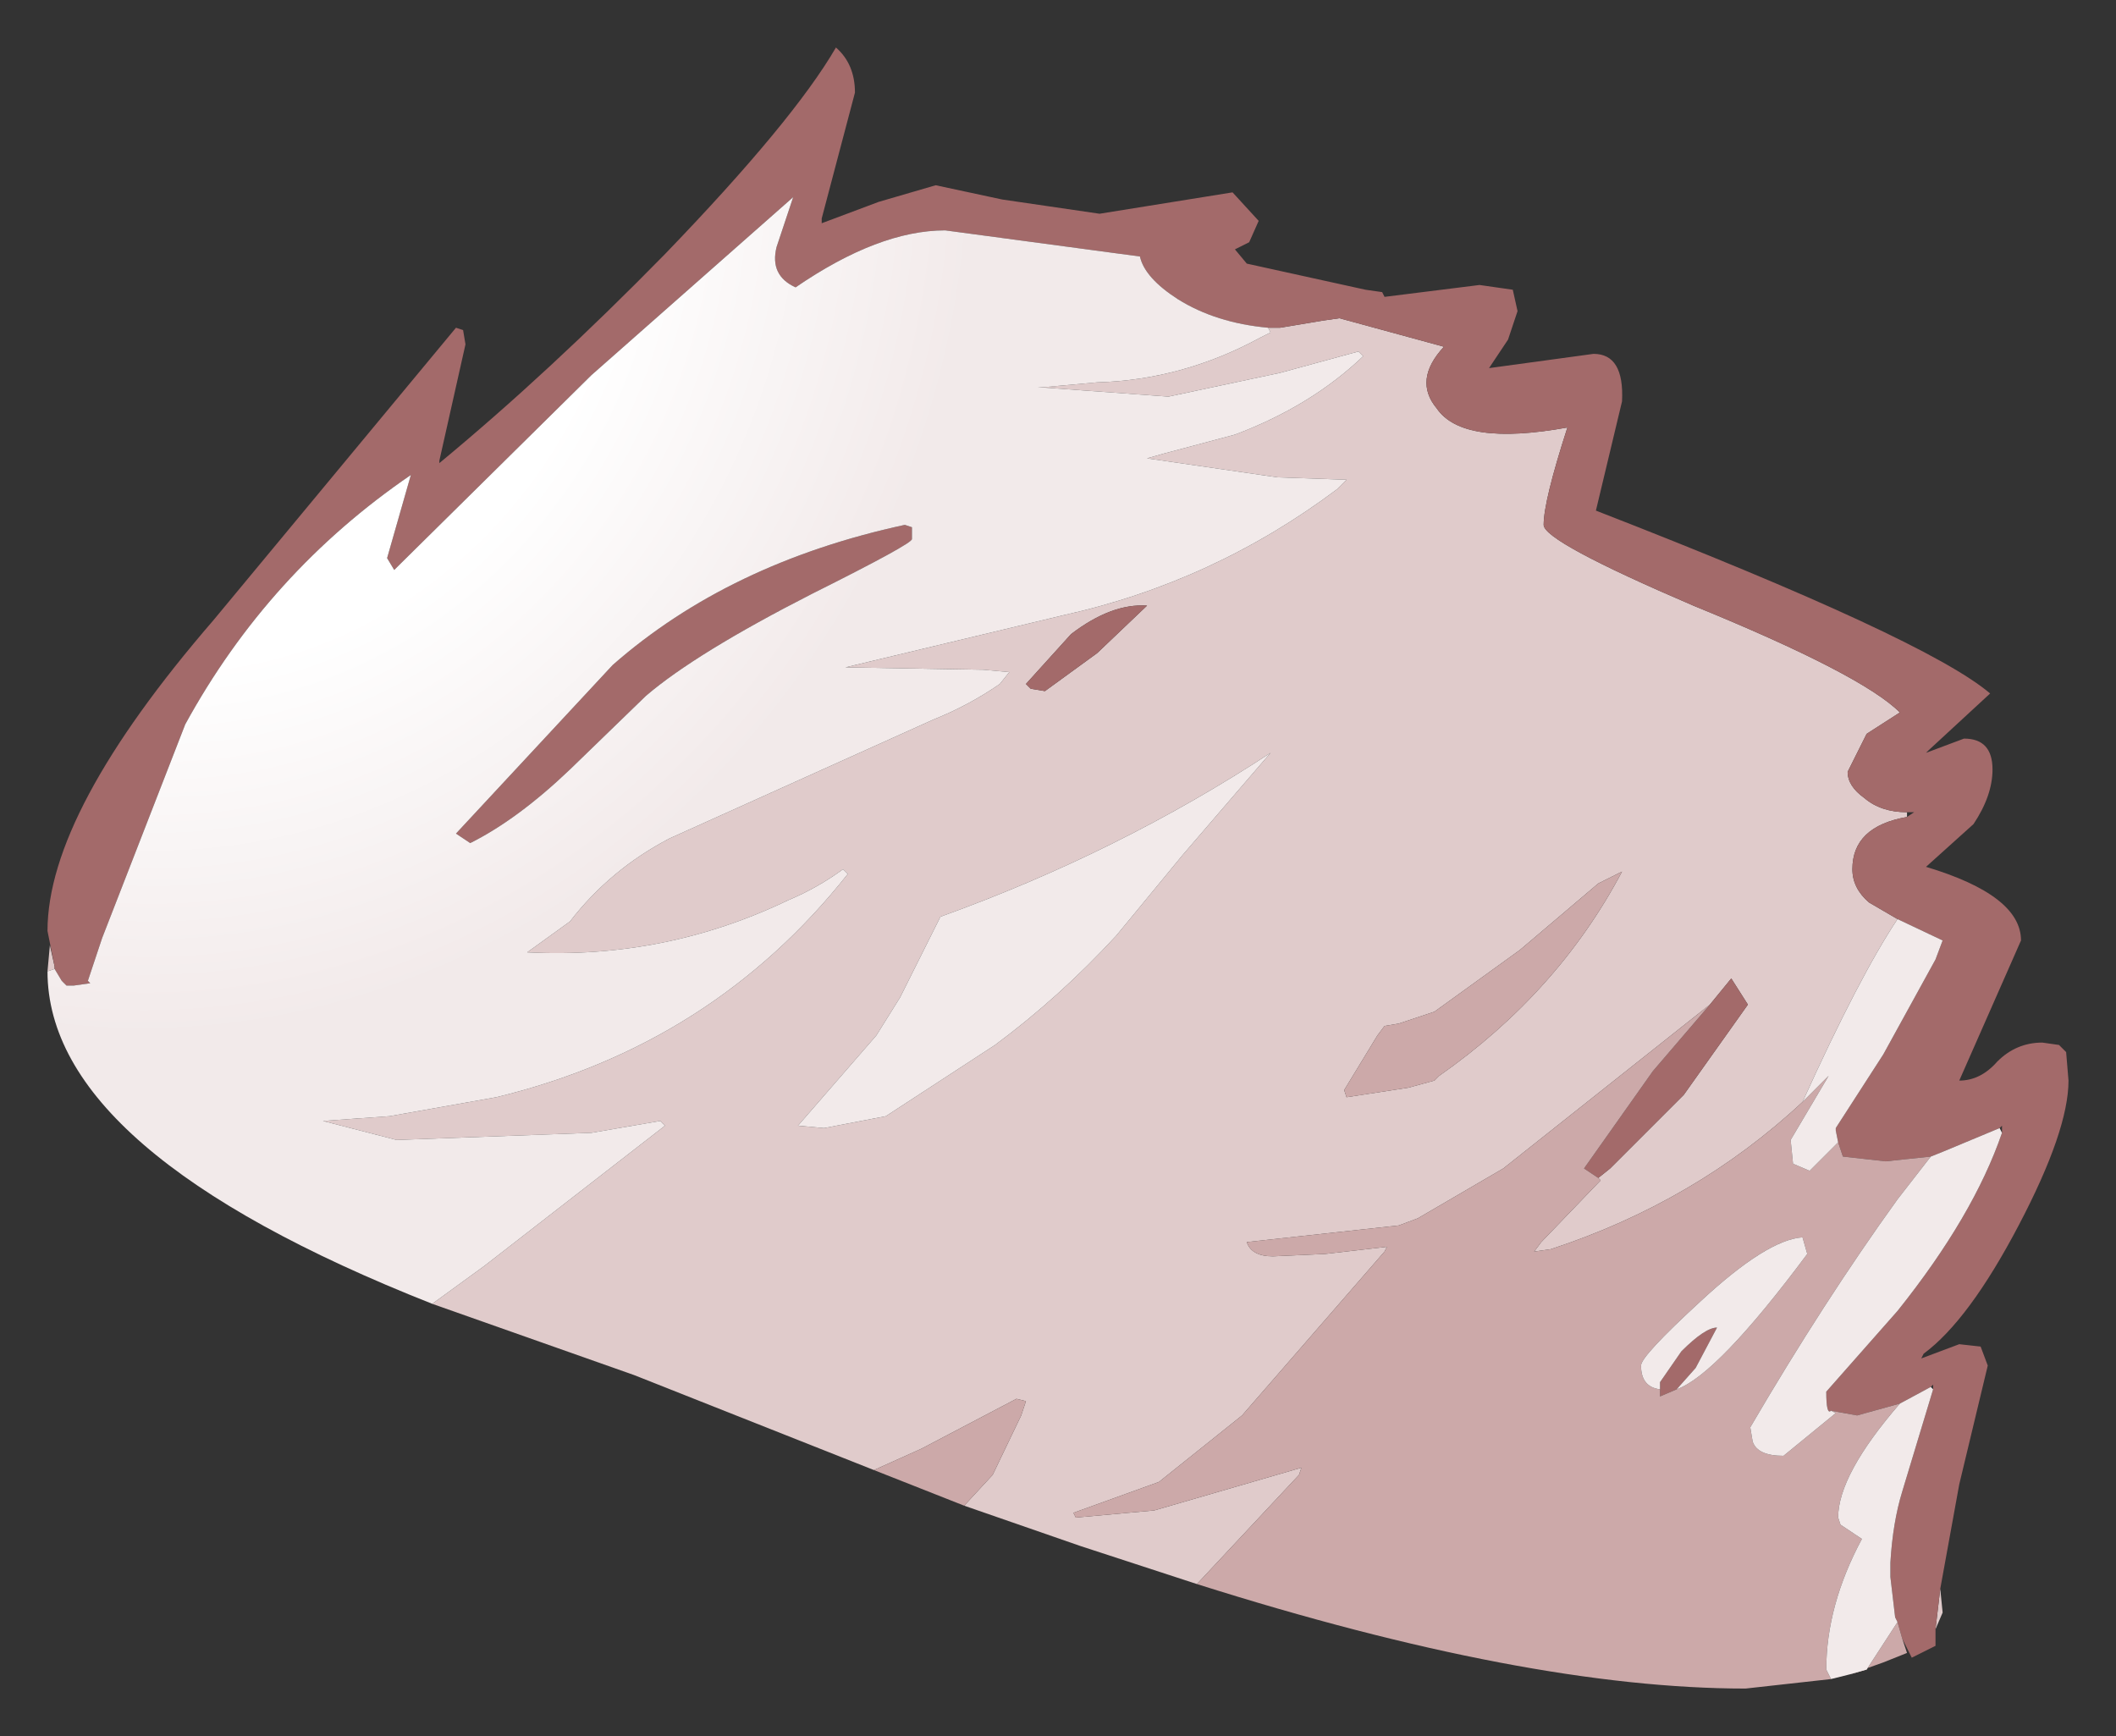 <?xml version="1.0" encoding="UTF-8" standalone="no"?>
<svg xmlns:xlink="http://www.w3.org/1999/xlink" height="36.55px" width="44.55px" xmlns="http://www.w3.org/2000/svg">
  <rect width="100%" height="100%" fill="#333333" stroke="none"/>
  <g transform="matrix(1.0, 0.0, 0.0, 1.0, 28.5, 17.25)">
    <path d="M12.35 16.2 L12.4 16.7 12.25 17.05 12.35 16.2 M-3.3 16.1 L-5.75 15.3 -8.2 14.45 -7.6 13.8 -7.0 12.55 -6.9 12.25 -7.1 12.2 -9.1 13.25 -10.1 13.7 -15.15 11.7 -19.4 10.2 -18.3 9.4 -14.5 6.45 -14.6 6.35 -16.05 6.6 -20.15 6.75 -21.7 6.35 -20.3 6.25 -18.05 5.85 Q-13.5 4.75 -10.65 1.15 L-10.75 1.05 Q-11.3 1.45 -11.9 1.7 -14.5 2.95 -17.4 2.8 L-16.5 2.15 Q-15.65 1.05 -14.4 0.4 L-8.85 -2.1 Q-8.1 -2.4 -7.45 -2.85 L-7.25 -3.1 -7.8 -3.15 -10.7 -3.2 -6.1 -4.3 Q-2.95 -5.0 -0.35 -6.95 L-0.15 -7.15 -1.6 -7.2 -4.35 -7.6 -4.0 -7.7 -2.5 -8.1 Q-0.9 -8.7 0.2 -9.75 L0.1 -9.85 -1.55 -9.4 -3.9 -8.9 -6.65 -9.1 -6.5 -9.1 -5.4 -9.2 Q-3.6 -9.25 -1.95 -10.15 L-1.75 -10.25 -1.8 -10.35 -1.55 -10.35 -0.65 -10.5 -0.3 -10.55 1.9 -9.95 Q1.25 -9.25 1.75 -8.65 2.3 -7.85 4.5 -8.25 4.0 -6.7 4.0 -6.2 4.0 -5.85 7.15 -4.5 10.7 -3.05 11.5 -2.25 L10.8 -1.8 10.4 -1.0 Q10.4 -0.7 10.75 -0.45 11.1 -0.15 11.65 -0.15 L11.65 -0.05 Q10.5 0.15 10.5 1.05 10.5 1.45 10.85 1.75 L11.45 2.1 Q10.65 3.3 9.45 5.95 7.2 8.05 4.15 9.05 L3.8 9.1 3.95 8.9 5.2 7.6 5.15 7.55 5.4 7.35 6.95 5.8 8.3 3.9 7.95 3.35 7.5 3.9 3.15 7.35 1.35 8.4 0.95 8.55 -2.25 8.9 Q-2.15 9.2 -1.7 9.2 L-0.6 9.15 0.7 9.0 0.65 9.1 -2.35 12.55 -4.1 13.95 -5.9 14.6 -5.85 14.7 -4.2 14.55 -1.1 13.65 -1.15 13.8 -3.3 16.1 M-27.5 3.2 L-27.45 2.65 -27.35 3.1 -27.35 3.15 -27.5 3.2 M-6.5 -2.7 L-5.4 -3.5 -4.35 -4.5 Q-5.1 -4.55 -5.95 -3.9 L-6.9 -2.85 -6.8 -2.75 -6.5 -2.7 M5.65 1.1 L5.15 1.35 3.5 2.75 1.7 4.05 0.95 4.3 0.65 4.35 0.5 4.55 -0.2 5.7 -0.15 5.85 1.15 5.65 1.7 5.5 1.8 5.4 Q4.3 3.65 5.65 1.1 M-5.0 2.45 L-3.6 0.75 -1.75 -1.4 Q-4.95 0.7 -8.7 2.05 L-9.55 3.75 -10.05 4.55 -11.7 6.45 -11.15 6.5 -9.85 6.25 -7.55 4.75 Q-6.2 3.75 -5.0 2.45" fill="#e0cbcb" fill-rule="evenodd" stroke="none"/>
    <path d="M-27.35 3.1 L-27.5 2.35 Q-27.5 -0.15 -24.0 -4.2 L-18.9 -10.35 -18.75 -10.3 -18.7 -10.0 -19.25 -7.55 -19.25 -7.5 Q-16.95 -9.4 -14.5 -11.9 -11.8 -14.7 -10.9 -16.25 -10.5 -15.9 -10.5 -15.3 L-11.2 -12.65 -11.2 -12.55 -10.0 -13.0 -8.8 -13.35 -7.4 -13.05 -5.35 -12.75 -2.55 -13.2 -2.0 -12.6 -2.2 -12.15 -2.5 -12.0 -2.25 -11.7 0.25 -11.15 0.6 -11.1 0.65 -11.0 2.65 -11.25 3.35 -11.15 3.45 -10.7 3.25 -10.1 2.85 -9.5 5.05 -9.8 Q5.7 -9.8 5.65 -8.8 L5.1 -6.5 Q12.05 -3.8 13.4 -2.65 L12.1 -1.45 12.05 -1.4 12.85 -1.7 Q13.45 -1.7 13.45 -1.05 13.45 -0.5 13.05 0.1 L12.05 1.0 Q14.05 1.6 14.05 2.55 L12.75 5.5 Q13.2 5.5 13.55 5.1 13.95 4.7 14.5 4.7 L14.85 4.75 15.0 4.9 15.05 5.5 Q15.05 6.55 14.0 8.55 12.95 10.55 12.0 11.25 L11.95 11.35 12.75 11.05 13.2 11.1 13.35 11.5 12.75 14.0 12.35 16.2 12.25 17.05 12.25 17.4 11.75 17.65 11.55 17.25 11.45 16.9 11.4 16.8 11.3 15.95 11.3 15.65 Q11.35 14.8 11.55 14.15 L12.2 12.0 12.2 11.9 12.15 11.95 11.5 12.3 10.6 12.55 10.05 12.45 Q9.95 12.55 9.95 12.05 L11.45 10.35 Q13.05 8.35 13.65 6.6 L13.65 6.45 13.6 6.5 12.4 7.0 12.15 7.1 11.2 7.2 10.3 7.1 10.2 6.8 10.15 6.55 10.15 6.5 11.15 4.95 12.25 2.95 12.4 2.55 11.45 2.1 10.85 1.75 Q10.5 1.45 10.5 1.05 10.5 0.15 11.65 -0.05 L11.8 -0.15 11.65 -0.15 Q11.1 -0.15 10.75 -0.45 10.4 -0.7 10.4 -1.0 L10.8 -1.8 11.5 -2.25 Q10.7 -3.05 7.15 -4.5 4.0 -5.85 4.0 -6.2 4.0 -6.7 4.5 -8.25 2.3 -7.85 1.75 -8.65 1.25 -9.25 1.9 -9.95 L-0.3 -10.55 -0.65 -10.5 -1.55 -10.35 -1.8 -10.35 Q-2.9 -10.45 -3.7 -10.95 -4.4 -11.4 -4.5 -11.85 L-8.6 -12.4 Q-10.0 -12.4 -11.75 -11.2 -12.3 -11.45 -12.15 -12.05 L-11.8 -13.1 -16.05 -9.35 -20.1 -5.35 -20.2 -5.25 -20.35 -5.5 -19.85 -7.25 Q-22.85 -5.2 -24.6 -2.0 L-26.35 2.5 -26.65 3.4 -26.6 3.45 -26.95 3.5 -27.0 3.5 -27.05 3.5 -27.1 3.5 -27.2 3.4 -27.35 3.15 -27.35 3.1 M-14.9 -2.6 L-16.5 -1.05 Q-17.6 0.0 -18.6 0.5 L-18.9 0.3 -15.6 -3.25 Q-13.15 -5.4 -9.45 -6.2 L-9.3 -6.15 -9.3 -5.9 Q-9.3 -5.8 -11.4 -4.75 -13.85 -3.5 -14.9 -2.6 M-6.5 -2.7 L-6.8 -2.75 -6.9 -2.85 -5.95 -3.9 Q-5.1 -4.55 -4.35 -4.5 L-5.4 -3.5 -6.5 -2.7 M5.15 7.55 L4.85 7.35 6.3 5.3 7.5 3.9 7.95 3.35 8.3 3.9 6.95 5.8 5.4 7.35 5.15 7.55 M6.8 12.0 L6.45 12.15 6.45 12.0 6.45 11.85 6.9 11.2 Q7.4 10.7 7.65 10.7 L7.2 11.55 6.8 12.0" fill="#a36a6a" fill-rule="evenodd" stroke="none"/>
    <path d="M11.55 17.25 L11.65 17.55 11.15 17.75 10.45 18.0 10.8 17.9 11.45 16.9 11.55 17.25 M10.05 18.1 L8.25 18.3 Q3.65 18.3 -3.3 16.1 L-1.15 13.8 -1.1 13.65 -4.2 14.55 -5.85 14.7 -5.9 14.6 -4.1 13.95 -2.35 12.55 0.65 9.1 0.7 9.0 -0.6 9.15 -1.7 9.2 Q-2.15 9.2 -2.25 8.9 L0.95 8.55 1.35 8.4 3.15 7.35 7.5 3.9 6.3 5.3 4.85 7.35 5.15 7.55 5.2 7.6 3.95 8.9 3.8 9.1 4.15 9.05 Q7.2 8.05 9.45 5.95 L10.0 5.4 9.2 6.75 9.25 7.25 9.6 7.4 10.2 6.8 10.3 7.1 11.2 7.2 12.15 7.1 11.45 8.0 Q9.9 10.15 8.35 12.8 L8.4 13.1 Q8.5 13.4 9.05 13.4 L10.15 12.5 10.05 12.45 10.6 12.55 11.5 12.3 Q10.2 13.8 10.2 14.7 L10.25 14.85 10.7 15.15 Q9.95 16.55 9.95 17.9 L10.05 18.1 M-8.2 14.45 L-10.1 13.7 -9.1 13.25 -7.1 12.2 -6.9 12.25 -7.0 12.55 -7.6 13.8 -8.2 14.45 M5.65 1.1 Q4.3 3.65 1.8 5.4 L1.7 5.5 1.15 5.65 -0.15 5.85 -0.2 5.7 0.5 4.55 0.65 4.35 0.95 4.3 1.7 4.05 3.5 2.75 5.15 1.35 5.65 1.1 M6.8 12.0 Q7.65 11.7 9.55 9.15 L9.45 8.8 Q8.7 8.85 7.3 10.15 6.05 11.3 6.05 11.5 6.05 11.95 6.45 12.0 L6.45 12.15 6.8 12.0" fill="#cca9a9" fill-rule="evenodd" stroke="none"/>
    <path d="M-19.4 10.2 Q-27.5 7.0 -27.5 3.2 L-27.35 3.15 -27.2 3.4 -27.1 3.5 -27.05 3.5 -27.0 3.5 -26.95 3.5 -26.6 3.45 -26.65 3.4 -26.35 2.5 -24.6 -2.0 Q-22.85 -5.2 -19.85 -7.25 L-20.35 -5.5 -20.2 -5.25 -20.1 -5.35 -16.05 -9.35 -11.8 -13.1 -12.15 -12.05 Q-12.3 -11.45 -11.75 -11.2 -10.0 -12.4 -8.6 -12.4 L-4.5 -11.85 Q-4.4 -11.4 -3.7 -10.95 -2.9 -10.45 -1.8 -10.35 L-1.75 -10.25 -1.95 -10.15 Q-3.6 -9.25 -5.4 -9.2 L-6.5 -9.1 -6.65 -9.1 -3.9 -8.9 -1.55 -9.4 0.1 -9.85 0.2 -9.75 Q-0.9 -8.7 -2.5 -8.1 L-4.0 -7.7 -4.35 -7.6 -1.6 -7.2 -0.15 -7.15 -0.35 -6.95 Q-2.95 -5.0 -6.1 -4.3 L-10.7 -3.2 -7.8 -3.15 -7.25 -3.1 -7.45 -2.85 Q-8.1 -2.4 -8.85 -2.1 L-14.4 0.4 Q-15.65 1.05 -16.5 2.15 L-17.4 2.8 Q-14.5 2.95 -11.9 1.7 -11.3 1.45 -10.75 1.05 L-10.65 1.15 Q-13.5 4.75 -18.05 5.85 L-20.3 6.25 -21.7 6.35 -20.15 6.75 -16.05 6.6 -14.6 6.35 -14.5 6.45 -18.3 9.4 -19.4 10.2 M-14.9 -2.6 Q-13.85 -3.5 -11.4 -4.75 -9.3 -5.8 -9.3 -5.9 L-9.3 -6.15 -9.45 -6.2 Q-13.15 -5.4 -15.6 -3.25 L-18.9 0.3 -18.6 0.5 Q-17.6 0.0 -16.5 -1.05 L-14.9 -2.6 M-5.0 2.45 Q-6.2 3.75 -7.55 4.75 L-9.85 6.25 -11.15 6.5 -11.7 6.45 -10.05 4.55 -9.55 3.75 -8.7 2.05 Q-4.95 0.7 -1.75 -1.4 L-3.6 0.75 -5.0 2.45" fill="url(#gradient0)" fill-rule="evenodd" stroke="none"/>
    <path d="M10.45 18.0 L10.05 18.1 9.95 17.9 Q9.95 16.55 10.7 15.15 L10.25 14.85 10.2 14.7 Q10.2 13.8 11.5 12.3 L12.15 11.95 12.2 12.0 11.55 14.15 Q11.35 14.8 11.3 15.65 L11.3 15.95 11.4 16.8 11.45 16.9 10.8 17.9 10.45 18.0 M11.45 2.1 L12.4 2.55 12.25 2.95 11.15 4.95 10.15 6.5 10.15 6.55 10.2 6.8 9.6 7.4 9.25 7.25 9.2 6.75 10.0 5.4 9.45 5.95 Q10.65 3.3 11.45 2.1 M12.15 7.1 L12.4 7.0 13.6 6.5 13.65 6.6 Q13.05 8.35 11.45 10.35 L9.95 12.05 Q9.95 12.55 10.05 12.45 L10.15 12.5 9.05 13.4 Q8.5 13.4 8.4 13.1 L8.35 12.8 Q9.9 10.15 11.45 8.0 L12.15 7.1 M6.45 12.0 Q6.05 11.95 6.05 11.5 6.05 11.3 7.3 10.15 8.7 8.85 9.45 8.8 L9.55 9.15 Q7.65 11.7 6.8 12.0 L7.2 11.55 7.65 10.7 Q7.4 10.7 6.9 11.2 L6.45 11.85 6.45 12.0" fill="url(#gradient1)" fill-rule="evenodd" stroke="none"/>
  </g>
  <defs>
    <radialGradient cx="0" cy="0" gradientTransform="matrix(0.012, -0.021, 0.019, 0.011, -24.2, -12.55)" gradientUnits="userSpaceOnUse" id="gradient0" r="819.2" spreadMethod="pad">
      <stop offset="0.478" stop-color="#ffffff"></stop>
      <stop offset="0.882" stop-color="#f2eaea"></stop>
    </radialGradient>
    <radialGradient cx="0" cy="0" gradientTransform="matrix(0.013, -0.018, 0.015, 0.01, -17.05, -18.6)" gradientUnits="userSpaceOnUse" id="gradient1" r="819.2" spreadMethod="pad">
      <stop offset="0.478" stop-color="#ffffff"></stop>
      <stop offset="0.882" stop-color="#f2eaea"></stop>
    </radialGradient>
  </defs>
</svg>